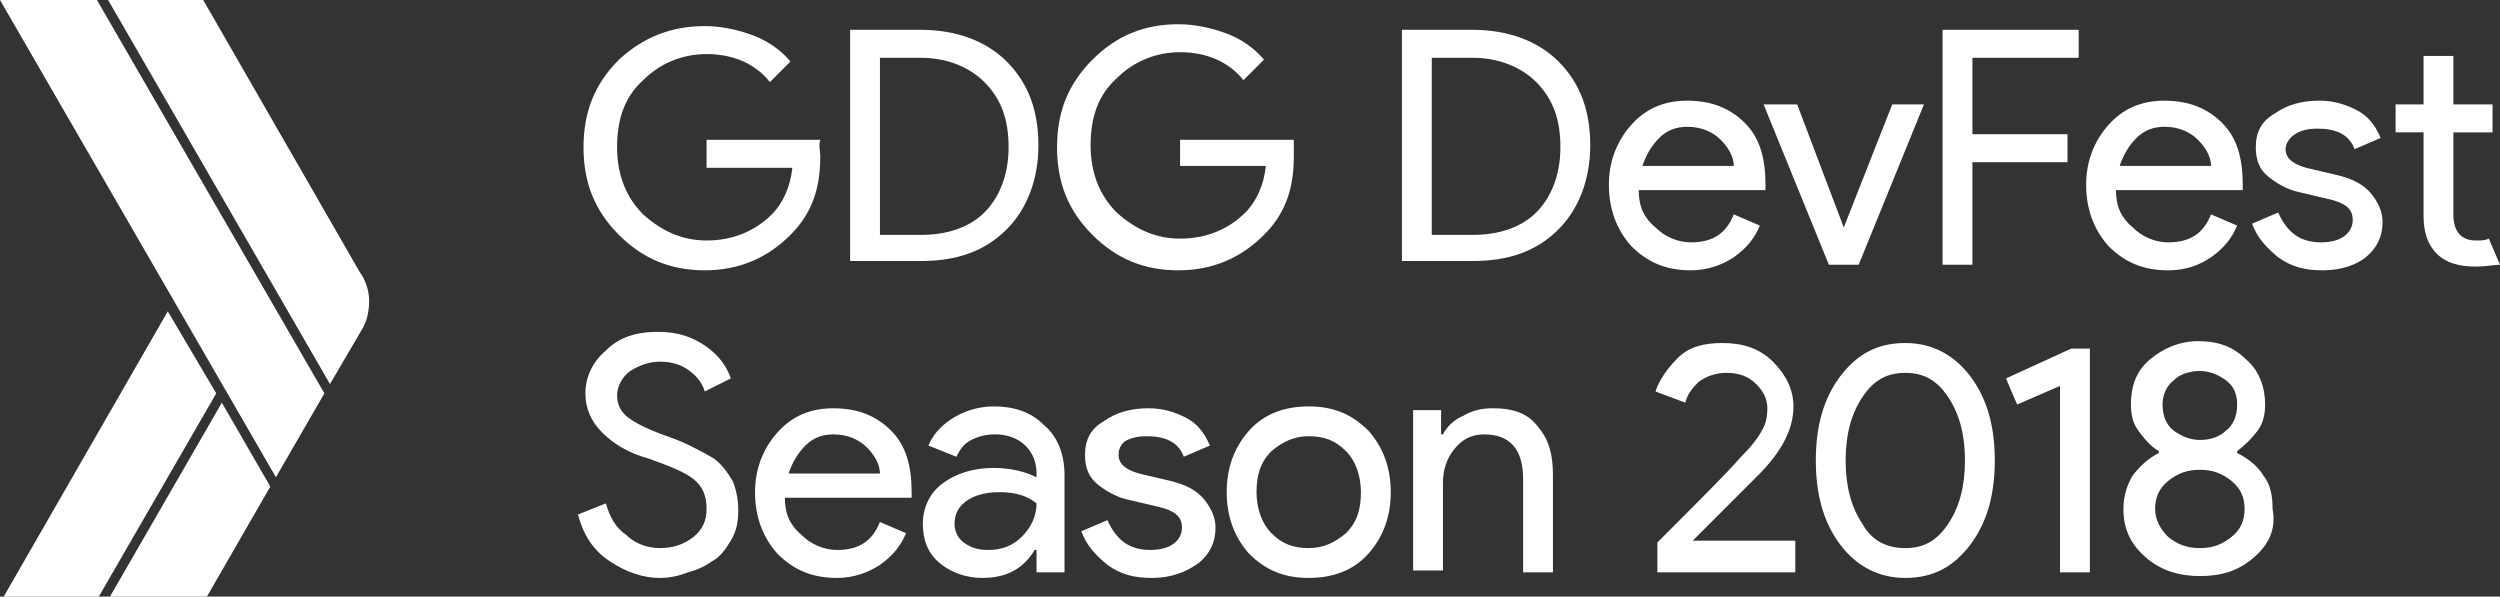 <svg xmlns="http://www.w3.org/2000/svg" id="Layer_4" width="134.1" height="32">
  <rect width="100%" height="100%" fill="#333333" stroke="none"/>
  <style>
    .st0{fill:#ffffff}
  </style>
  <g id="XMLID_261_">
    <path id="XMLID_259_" d="M5.2 0H0l14.8 25.6 2.6-4.5z" class="st0"/>
    <path id="XMLID_258_" d="M19.3 14.6L10.9 0H5.8l11.9 20.6 1.7-2.9c.3-.5.4-1 .4-1.6 0-.5-.2-1.1-.5-1.5z" class="st0"/>
    <path id="XMLID_257_" d="M9 16.7L.2 32h5.1l6.3-10.9z" class="st0"/>
    <path id="XMLID_256_" d="M11.9 21.6L5.9 32h5.2l3.4-5.9z" class="st0"/>
  </g>
  <path d="M44 8.4c0 1.8-.5 3.1-1.6 4.2-1.2 1.2-2.7 1.9-4.6 1.9-1.8 0-3.3-.6-4.6-1.9-1.3-1.3-1.9-2.8-1.9-4.7s.6-3.4 1.9-4.7C34.5 2 36 1.4 37.8 1.4c.9 0 1.8.2 2.6.5s1.5.8 2 1.4l-1.1 1.1c-.8-1-2-1.5-3.4-1.5-1.3 0-2.5.5-3.4 1.4-1 .9-1.4 2.1-1.4 3.6s.5 2.7 1.4 3.6c1 .9 2.1 1.4 3.4 1.4 1.4 0 2.6-.5 3.5-1.4.6-.6 1-1.5 1.1-2.5h-4.6V7.5H44c-.1.3 0 .6 0 .9zm1.6 5.8V1.6h3.8c1.9 0 3.5.6 4.6 1.7 1.2 1.2 1.7 2.7 1.7 4.5s-.6 3.4-1.7 4.5c-1.2 1.2-2.7 1.7-4.6 1.7h-3.8zm1.6-1.6h2.2c1.4 0 2.6-.4 3.4-1.2.8-.8 1.3-2 1.3-3.5s-.4-2.6-1.3-3.5c-.8-.8-2-1.3-3.4-1.3h-2.2v9.5zm22.2-4.2c0 1.8-.5 3.1-1.6 4.2-1.2 1.2-2.7 1.9-4.6 1.9-1.8 0-3.3-.6-4.6-1.9-1.3-1.3-1.9-2.8-1.9-4.7s.6-3.4 1.9-4.7c1.3-1.3 2.8-1.9 4.6-1.9.9 0 1.8.2 2.6.5s1.5.8 2 1.4l-1.1 1.1c-.8-1-2-1.5-3.4-1.5-1.3 0-2.5.5-3.4 1.4-1 .9-1.4 2.1-1.4 3.6s.5 2.7 1.4 3.6c1 .9 2.1 1.4 3.4 1.4 1.4 0 2.6-.5 3.5-1.4.6-.6 1-1.5 1.1-2.5h-4.6V7.5h6.1v.9zm5.8 5.8V1.6H79c1.9 0 3.5.6 4.6 1.7 1.2 1.2 1.7 2.7 1.7 4.5s-.6 3.4-1.7 4.5C82.4 13.5 80.9 14 79 14h-3.8zm1.6-1.6H79c1.4 0 2.6-.4 3.4-1.2.8-.8 1.3-2 1.3-3.5s-.4-2.6-1.3-3.5c-.8-.8-2-1.3-3.4-1.3h-2.2v9.5zm13.9 1.9c-1.3 0-2.3-.4-3.2-1.3-.8-.9-1.2-2-1.2-3.3 0-1.2.4-2.3 1.2-3.2.8-.9 1.8-1.3 3-1.3 1.3 0 2.3.4 3.1 1.2.8.8 1.1 1.9 1.1 3.3v.3h-6.8c0 .9.3 1.5.9 2 .5.5 1.2.8 1.9.8 1.2 0 1.9-.5 2.3-1.5l1.4.6c-.3.7-.7 1.2-1.4 1.7-.6.4-1.4.7-2.3.7zM93 8.9c0-.5-.3-1-.7-1.4-.4-.4-1-.7-1.8-.7-.6 0-1.1.2-1.5.6-.4.4-.7.9-.9 1.5H93zm5.1 5.3l-3.5-8.6h1.8l2.5 6.6 2.6-6.6h1.7l-3.5 8.6h-1.6zm7.7 0h-1.6V1.6h7.3v1.5h-5.7v4.1h5.1v1.5h-5.1v5.5zm10.5.3c-1.3 0-2.3-.4-3.2-1.3-.8-.9-1.2-2-1.2-3.3 0-1.2.4-2.3 1.2-3.2.8-.9 1.8-1.3 3-1.3 1.3 0 2.3.4 3.1 1.2.8.8 1.1 1.9 1.1 3.3v.3h-6.8c0 .9.3 1.5.9 2 .5.5 1.2.8 1.9.8 1.2 0 1.9-.5 2.3-1.5l1.4.6c-.3.7-.7 1.2-1.4 1.7-.6.4-1.3.7-2.3.7zm2.3-5.6c0-.5-.3-1-.7-1.4-.4-.4-1-.7-1.8-.7-.6 0-1.1.2-1.5.6-.4.4-.7.9-.9 1.5h4.9zm6 5.6c-1 0-1.7-.2-2.4-.7-.6-.5-1.1-1-1.4-1.8l1.4-.6c.5 1.1 1.2 1.6 2.3 1.6.5 0 .9-.1 1.2-.3.3-.2.5-.5.5-.9 0-.6-.4-.9-1.2-1.1l-1.7-.4c-.5-.1-1.1-.4-1.6-.8s-.7-.9-.7-1.6c0-.8.3-1.4 1-1.8.7-.5 1.5-.7 2.4-.7.8 0 1.4.2 2 .5.6.3 1 .8 1.3 1.5l-1.4.6c-.3-.8-1-1.1-2-1.1-.5 0-.9.1-1.2.3-.3.2-.5.5-.5.8 0 .5.4.8 1.1 1l1.7.4c.8.2 1.4.5 1.8 1 .4.5.6 1 .6 1.5 0 .8-.3 1.4-.9 1.9-.5.4-1.3.7-2.3.7zm8.2-.2c-.9 0-1.6-.2-2.1-.7-.5-.5-.7-1.2-.7-2V7.1h-1.5V5.6h1.5V3h1.6v2.6h2.1v1.5h-2.1v4.4c0 .9.4 1.4 1.2 1.4.3 0 .5 0 .7-.1l.6 1.4c-.3 0-.8.1-1.3.1zM35.4 31c-.9 0-1.8-.3-2.7-.9-.9-.6-1.4-1.4-1.7-2.5l1.5-.6c.2.7.5 1.3 1.1 1.7.5.5 1.2.7 1.8.7.7 0 1.3-.2 1.8-.6.5-.4.7-.9.7-1.5 0-.7-.2-1.2-.7-1.6-.5-.4-1.3-.7-2.4-1.1-1.1-.3-1.9-.8-2.5-1.4-.6-.6-.9-1.3-.9-2.1 0-.9.4-1.7 1.1-2.3.7-.7 1.6-1 2.8-1 1.1 0 1.9.3 2.6.8.7.5 1.1 1.1 1.3 1.7l-1.4.7c-.1-.4-.4-.8-.8-1.1-.4-.3-.9-.5-1.6-.5-.6 0-1.1.2-1.6.5-.4.3-.7.8-.7 1.3s.2.9.6 1.2c.4.3 1 .6 1.8.9.6.2 1.1.4 1.5.6.4.2.8.4 1.3.7.4.3.7.7 1 1.2.2.5.3 1 .3 1.6 0 .6-.1 1.1-.4 1.6-.3.5-.6.9-1 1.1-.4.3-.9.5-1.3.6-.5.2-1 .3-1.5.3zm9.5 0c-1.3 0-2.3-.4-3.2-1.3-.8-.9-1.2-2-1.2-3.3 0-1.2.4-2.3 1.2-3.2.8-.9 1.8-1.3 3-1.3 1.3 0 2.3.4 3.1 1.2.8.8 1.1 1.9 1.1 3.3v.3h-6.8c0 .9.3 1.5.9 2 .5.5 1.2.8 1.9.8 1.2 0 1.9-.5 2.3-1.5l1.4.6c-.3.7-.7 1.2-1.4 1.7-.6.4-1.4.7-2.3.7zm2.3-5.6c0-.5-.3-1-.7-1.4-.4-.4-1-.7-1.8-.7-.6 0-1.1.2-1.5.6-.4.4-.7.9-.9 1.5h4.9zm5.5 5.6c-.9 0-1.7-.3-2.3-.8-.6-.5-.9-1.2-.9-2.1 0-.9.4-1.7 1.1-2.2.7-.5 1.6-.8 2.7-.8.9 0 1.7.2 2.3.5v-.2c0-.6-.2-1.1-.6-1.5-.4-.4-1-.6-1.6-.6-.5 0-.9.1-1.3.3-.4.2-.6.5-.8.9l-1.5-.6c.2-.5.6-1 1.2-1.4.6-.4 1.4-.7 2.3-.7 1.1 0 2 .3 2.7 1 .7.6 1.1 1.5 1.1 2.7v5.2h-1.5v-1.2h-.1c-.6 1-1.5 1.5-2.8 1.5zm.3-1.5c.7 0 1.3-.2 1.8-.7.5-.5.8-1.1.8-1.8-.5-.4-1.1-.6-2-.6-.8 0-1.4.2-1.8.5-.4.3-.6.7-.6 1.2 0 .4.2.8.5 1 .4.3.8.4 1.3.4zm8.8 1.5c-1 0-1.7-.2-2.4-.7-.6-.5-1.1-1-1.4-1.8l1.4-.6c.5 1.1 1.2 1.6 2.3 1.6.5 0 .9-.1 1.2-.3.3-.2.5-.5.5-.9 0-.6-.4-.9-1.2-1.1l-1.7-.4c-.5-.1-1.1-.4-1.6-.8s-.7-.9-.7-1.6c0-.8.3-1.4 1-1.8.7-.5 1.5-.7 2.4-.7.8 0 1.4.2 2 .5.6.3 1 .8 1.3 1.5l-1.4.6c-.3-.8-1-1.1-2-1.1-.5 0-.9.1-1.2.3-.1.1-.3.3-.3.7 0 .5.4.8 1.1 1l1.7.4c.8.2 1.4.5 1.8 1 .4.5.6 1 .6 1.5 0 .8-.3 1.4-.9 1.9-.7.5-1.5.8-2.5.8zm5.2-7.9c.8-.9 1.9-1.3 3.2-1.3 1.3 0 2.3.4 3.2 1.3.8.9 1.2 2 1.2 3.3 0 1.3-.4 2.4-1.2 3.3-.8.9-1.9 1.3-3.2 1.3-1.3 0-2.3-.4-3.2-1.3-.8-.9-1.2-2-1.2-3.3 0-1.3.4-2.4 1.2-3.3zm1.2 5.5c.6.6 1.2.8 2 .8s1.4-.3 2-.8c.6-.6.8-1.3.8-2.2 0-.9-.3-1.7-.8-2.2-.6-.6-1.2-.8-2-.8s-1.4.3-2 .8c-.6.6-.8 1.3-.8 2.2 0 .9.3 1.7.8 2.2zm9.1-6.5v1.2h.1c.2-.4.6-.8 1.1-1 .5-.3 1-.4 1.6-.4 1.1 0 1.9.3 2.4 1 .6.7.8 1.5.8 2.6v5.2h-1.6v-5c0-1.6-.7-2.4-2.1-2.4-.7 0-1.2.3-1.6.8-.4.5-.6 1.1-.6 1.8v4.7h-1.6V22h1.5zm19.2 8.6h-7.6v-1.6c2.3-2.3 3.8-3.8 4.4-4.5.6-.6 1-1.1 1.2-1.5.2-.3.3-.7.3-1.2s-.2-.9-.6-1.3c-.4-.4-.9-.6-1.6-.6-.6 0-1.1.2-1.5.5-.4.4-.6.7-.7 1.1l-1.6-.6c.2-.6.6-1.2 1.2-1.8.6-.6 1.4-.8 2.4-.8 1.1 0 2 .3 2.7 1 .7.7 1.1 1.5 1.1 2.4 0 1.2-.6 2.4-1.9 3.7L90.8 29h5.5v1.7zm9.2-1.5c-.9 1.2-2 1.8-3.5 1.8-1.4 0-2.6-.6-3.5-1.8-.9-1.2-1.3-2.7-1.3-4.5 0-1.8.4-3.3 1.3-4.5.9-1.2 2-1.8 3.5-1.8 1.4 0 2.6.6 3.5 1.8.9 1.2 1.3 2.7 1.3 4.5 0 1.8-.4 3.3-1.3 4.5zm-3.5.2c1 0 1.7-.4 2.3-1.3.6-.9.9-2 .9-3.4s-.3-2.5-.9-3.4c-.6-.9-1.3-1.3-2.3-1.3-1 0-1.7.4-2.3 1.3-.6.9-.9 2-.9 3.4s.3 2.5.9 3.4c.5.9 1.3 1.3 2.3 1.3zm9.9 1.3h-1.6v-10l-2.3 1-.6-1.4 3.5-1.6h1v12zm8.8-.8c-.8.7-1.7 1-2.9 1-1.1 0-2.1-.3-2.9-1-.8-.7-1.2-1.5-1.2-2.6 0-.7.2-1.3.5-1.8.4-.5.8-.9 1.4-1.2v-.1c-.5-.3-.8-.7-1.1-1.1-.3-.4-.4-.9-.4-1.4 0-1 .3-1.8 1-2.4.7-.6 1.6-1 2.6-1 1.1 0 1.9.3 2.6 1 .7.6 1 1.5 1 2.4 0 .5-.1 1-.4 1.4-.3.4-.7.8-1.1 1.1v.1c.6.3 1.1.7 1.4 1.2.4.5.5 1.1.5 1.8.2 1.1-.2 1.9-1 2.6zm-4.6-1.1c.5.4 1 .6 1.7.6s1.2-.2 1.7-.6c.5-.4.7-.9.7-1.5s-.2-1.1-.7-1.5c-.5-.4-1-.6-1.7-.6s-1.2.2-1.7.6c-.5.4-.7.9-.7 1.5s.3 1.1.7 1.5zm.3-5.7c.4.3.9.5 1.4.5.6 0 1.1-.2 1.4-.5.4-.3.6-.8.6-1.4 0-.6-.2-1-.6-1.3-.4-.3-.9-.5-1.4-.5-.6 0-1.1.2-1.4.5-.4.3-.6.8-.6 1.3 0 .6.2 1.1.6 1.4z" class="st0" id="XMLID_1_"/>
</svg>